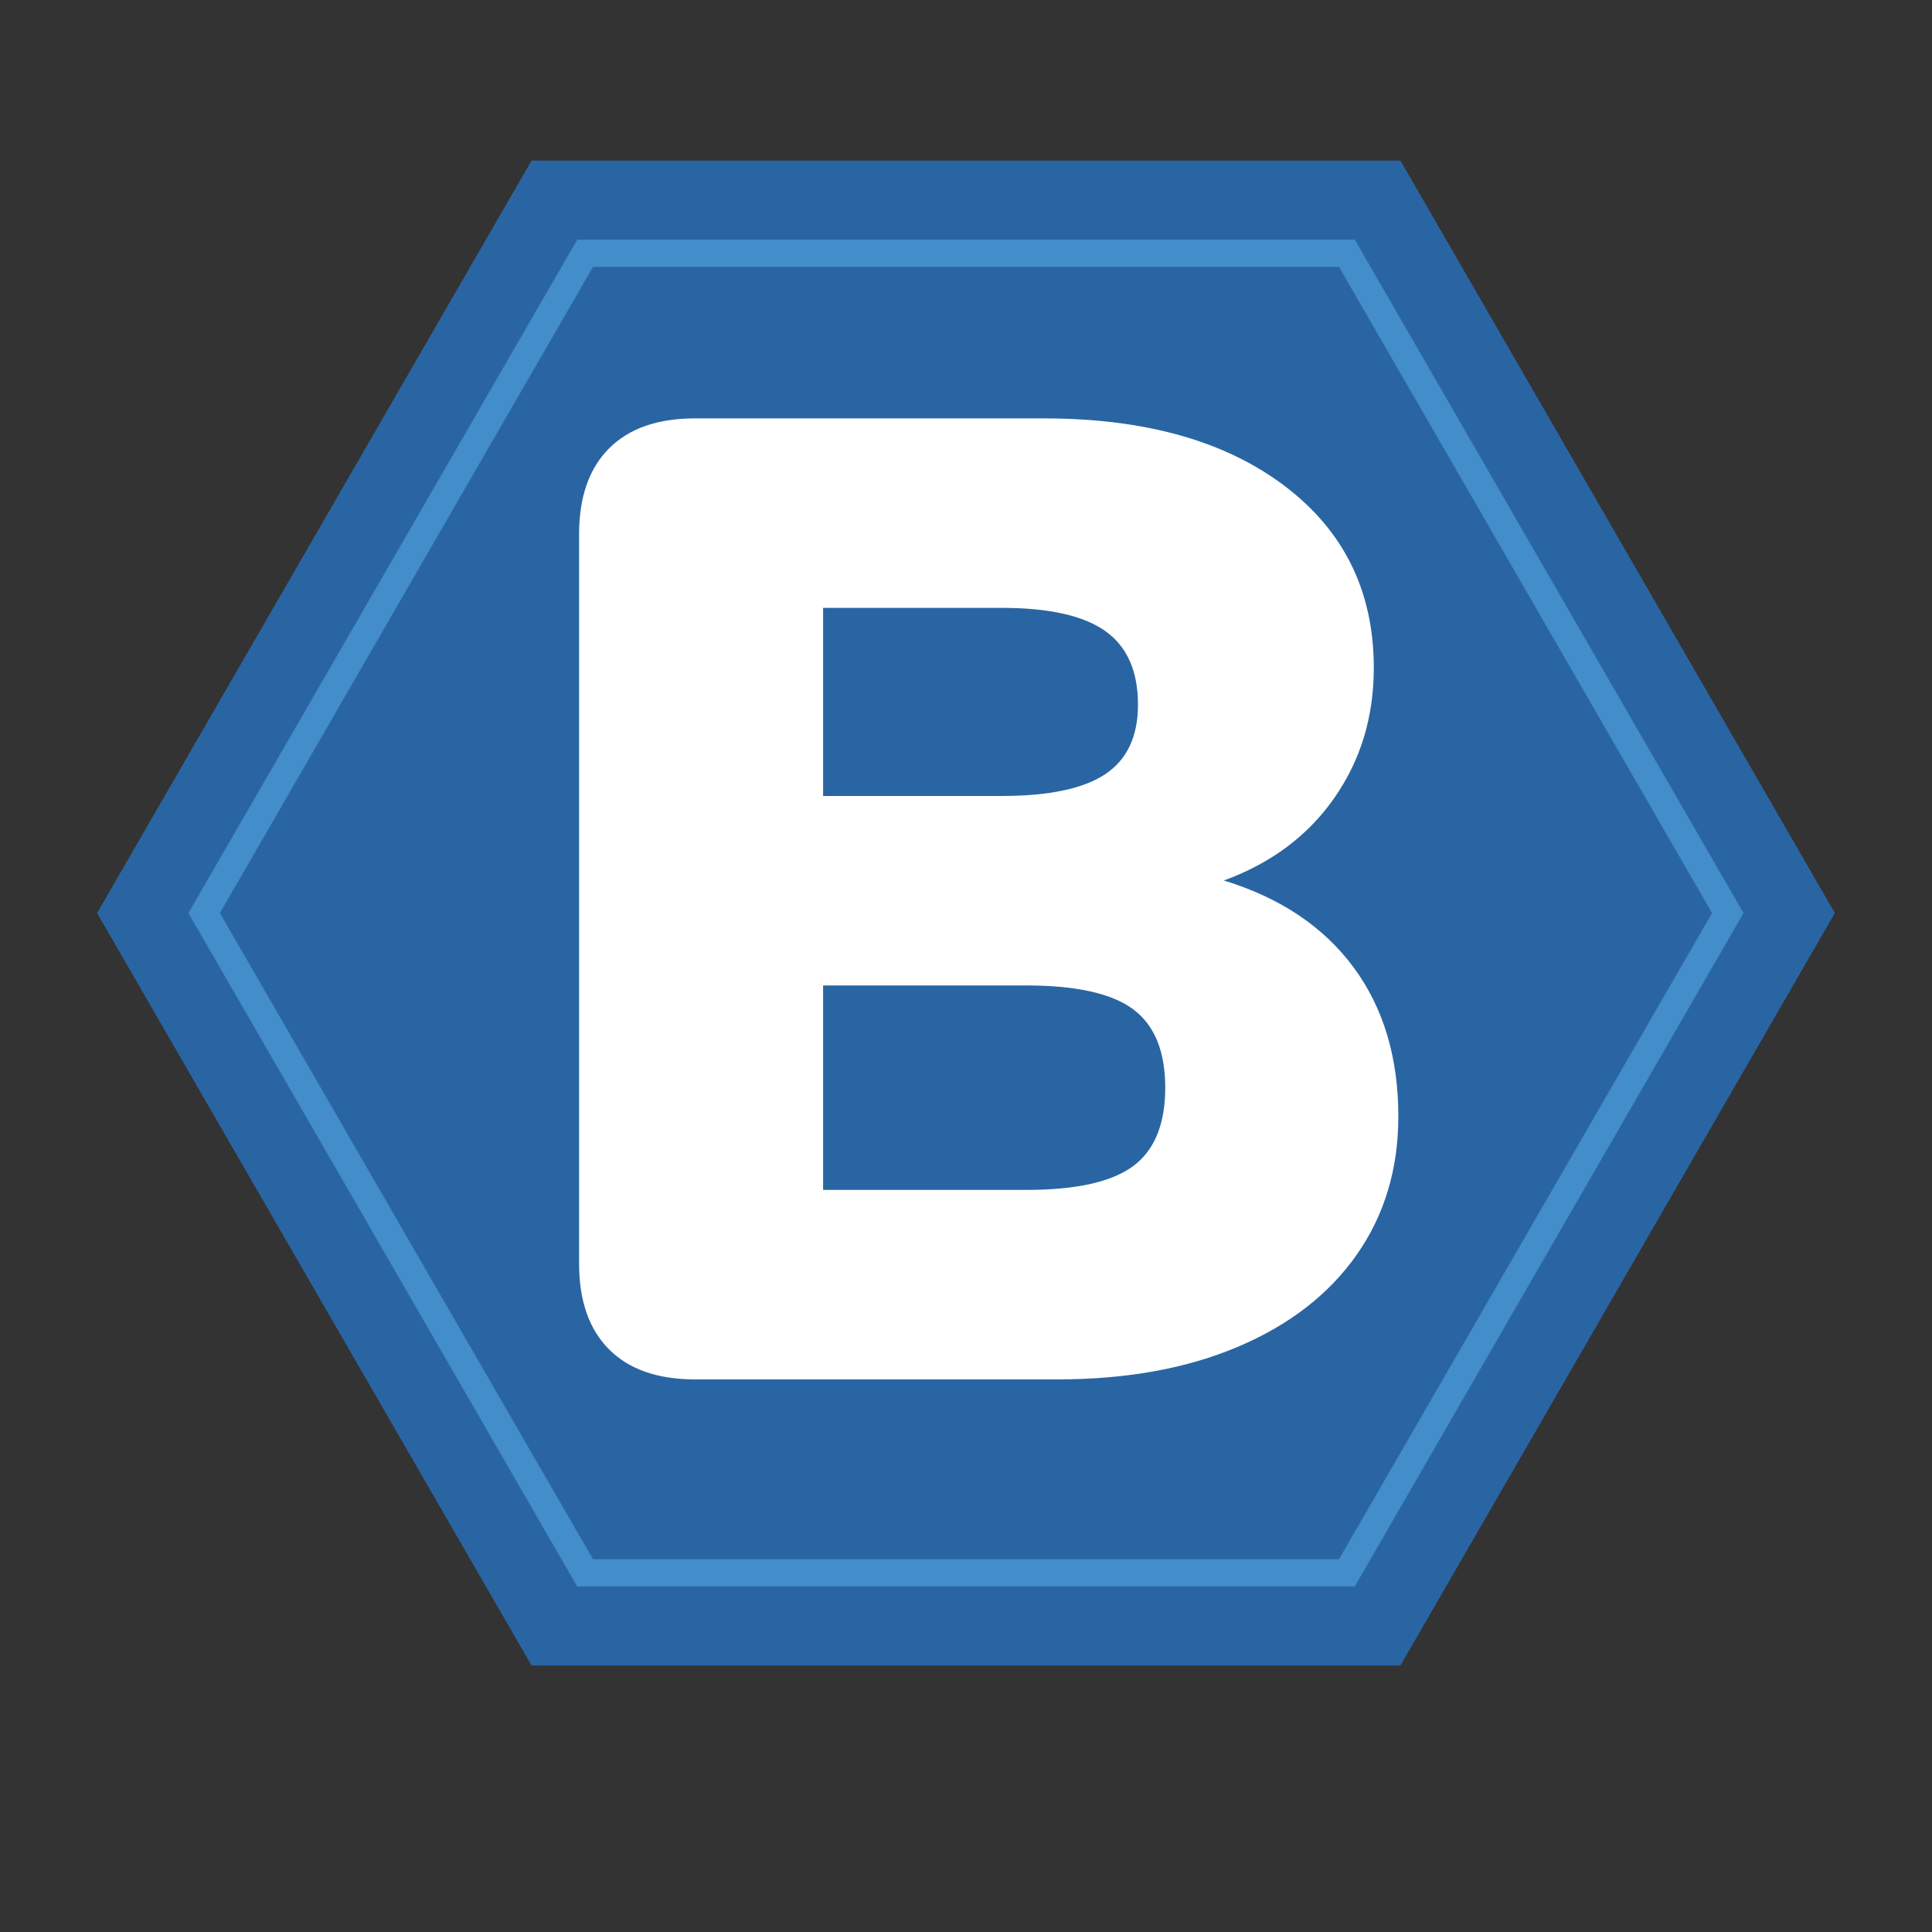 <?xml version="1.0" encoding="utf-8"?>
<!-- Generator: Adobe Illustrator 23.0.3, SVG Export Plug-In . SVG Version: 6.00 Build 0)  -->
<svg version="1.1" id="Capa_1" xmlns="http://www.w3.org/2000/svg" xmlns:xlink="http://www.w3.org/1999/xlink" x="0px" y="0px"
	 viewBox="0 0 425.2 425.2" style="enable-background:new 0 0 425.2 425.2;" xml:space="preserve">
<rect x="0" y="0" width="425.2" height="425.2" fill="#333333" stroke="none"/>
<style type="text/css">
	.st0{fill:#2A65A3;}
	.st1{fill:none;stroke:#428DCA;stroke-width:6;stroke-miterlimit:10;}
	.st2{fill:#FFFFFF;}
</style>
<polygon class="st0" points="308.21,35.34 116.99,35.34 21.37,200.95 116.99,366.55 308.21,366.55 403.82,200.95 "/>
<polygon class="st1" points="296.43,55.75 128.77,55.75 44.93,200.95 128.77,346.15 296.43,346.15 380.26,200.95 "/>
<g>
	<path class="st2" d="M297.85,212.83c6.6,8.9,9.9,19.85,9.9,32.85c0,11.6-3.05,21.75-9.15,30.45c-6.1,8.7-14.8,15.45-26.1,20.25
		c-11.3,4.8-24.55,7.2-39.75,7.2h-79.8c-8.2,0-14.5-2.2-18.9-6.6c-4.4-4.4-6.6-10.7-6.6-18.9v-160.5c0-8.2,2.2-14.5,6.6-18.9
		c4.4-4.4,10.7-6.6,18.9-6.6h76.8c22.2,0,39.85,4.95,52.95,14.85c13.1,9.9,19.65,23.25,19.65,40.05c0,10.8-2.9,20.35-8.7,28.65
		c-5.8,8.3-13.9,14.35-24.3,18.15C281.75,197.58,291.25,203.94,297.85,212.83z M181.15,175.18h39.3c10.4,0,18-1.6,22.8-4.8
		c4.8-3.2,7.2-8.3,7.2-15.3c0-7.4-2.4-12.8-7.2-16.2c-4.8-3.4-12.4-5.1-22.8-5.1h-39.3V175.18z M249.4,256.63
		c4.7-3.5,7.05-9.25,7.05-17.25c0-8-2.35-13.75-7.05-17.25c-4.7-3.5-12.55-5.25-23.55-5.25h-44.7v45h44.7
		C236.85,261.88,244.7,260.13,249.4,256.63z"/>
</g>
<g>
</g>
<g>
</g>
<g>
</g>
<g>
</g>
<g>
</g>
<g>
</g>
</svg>
